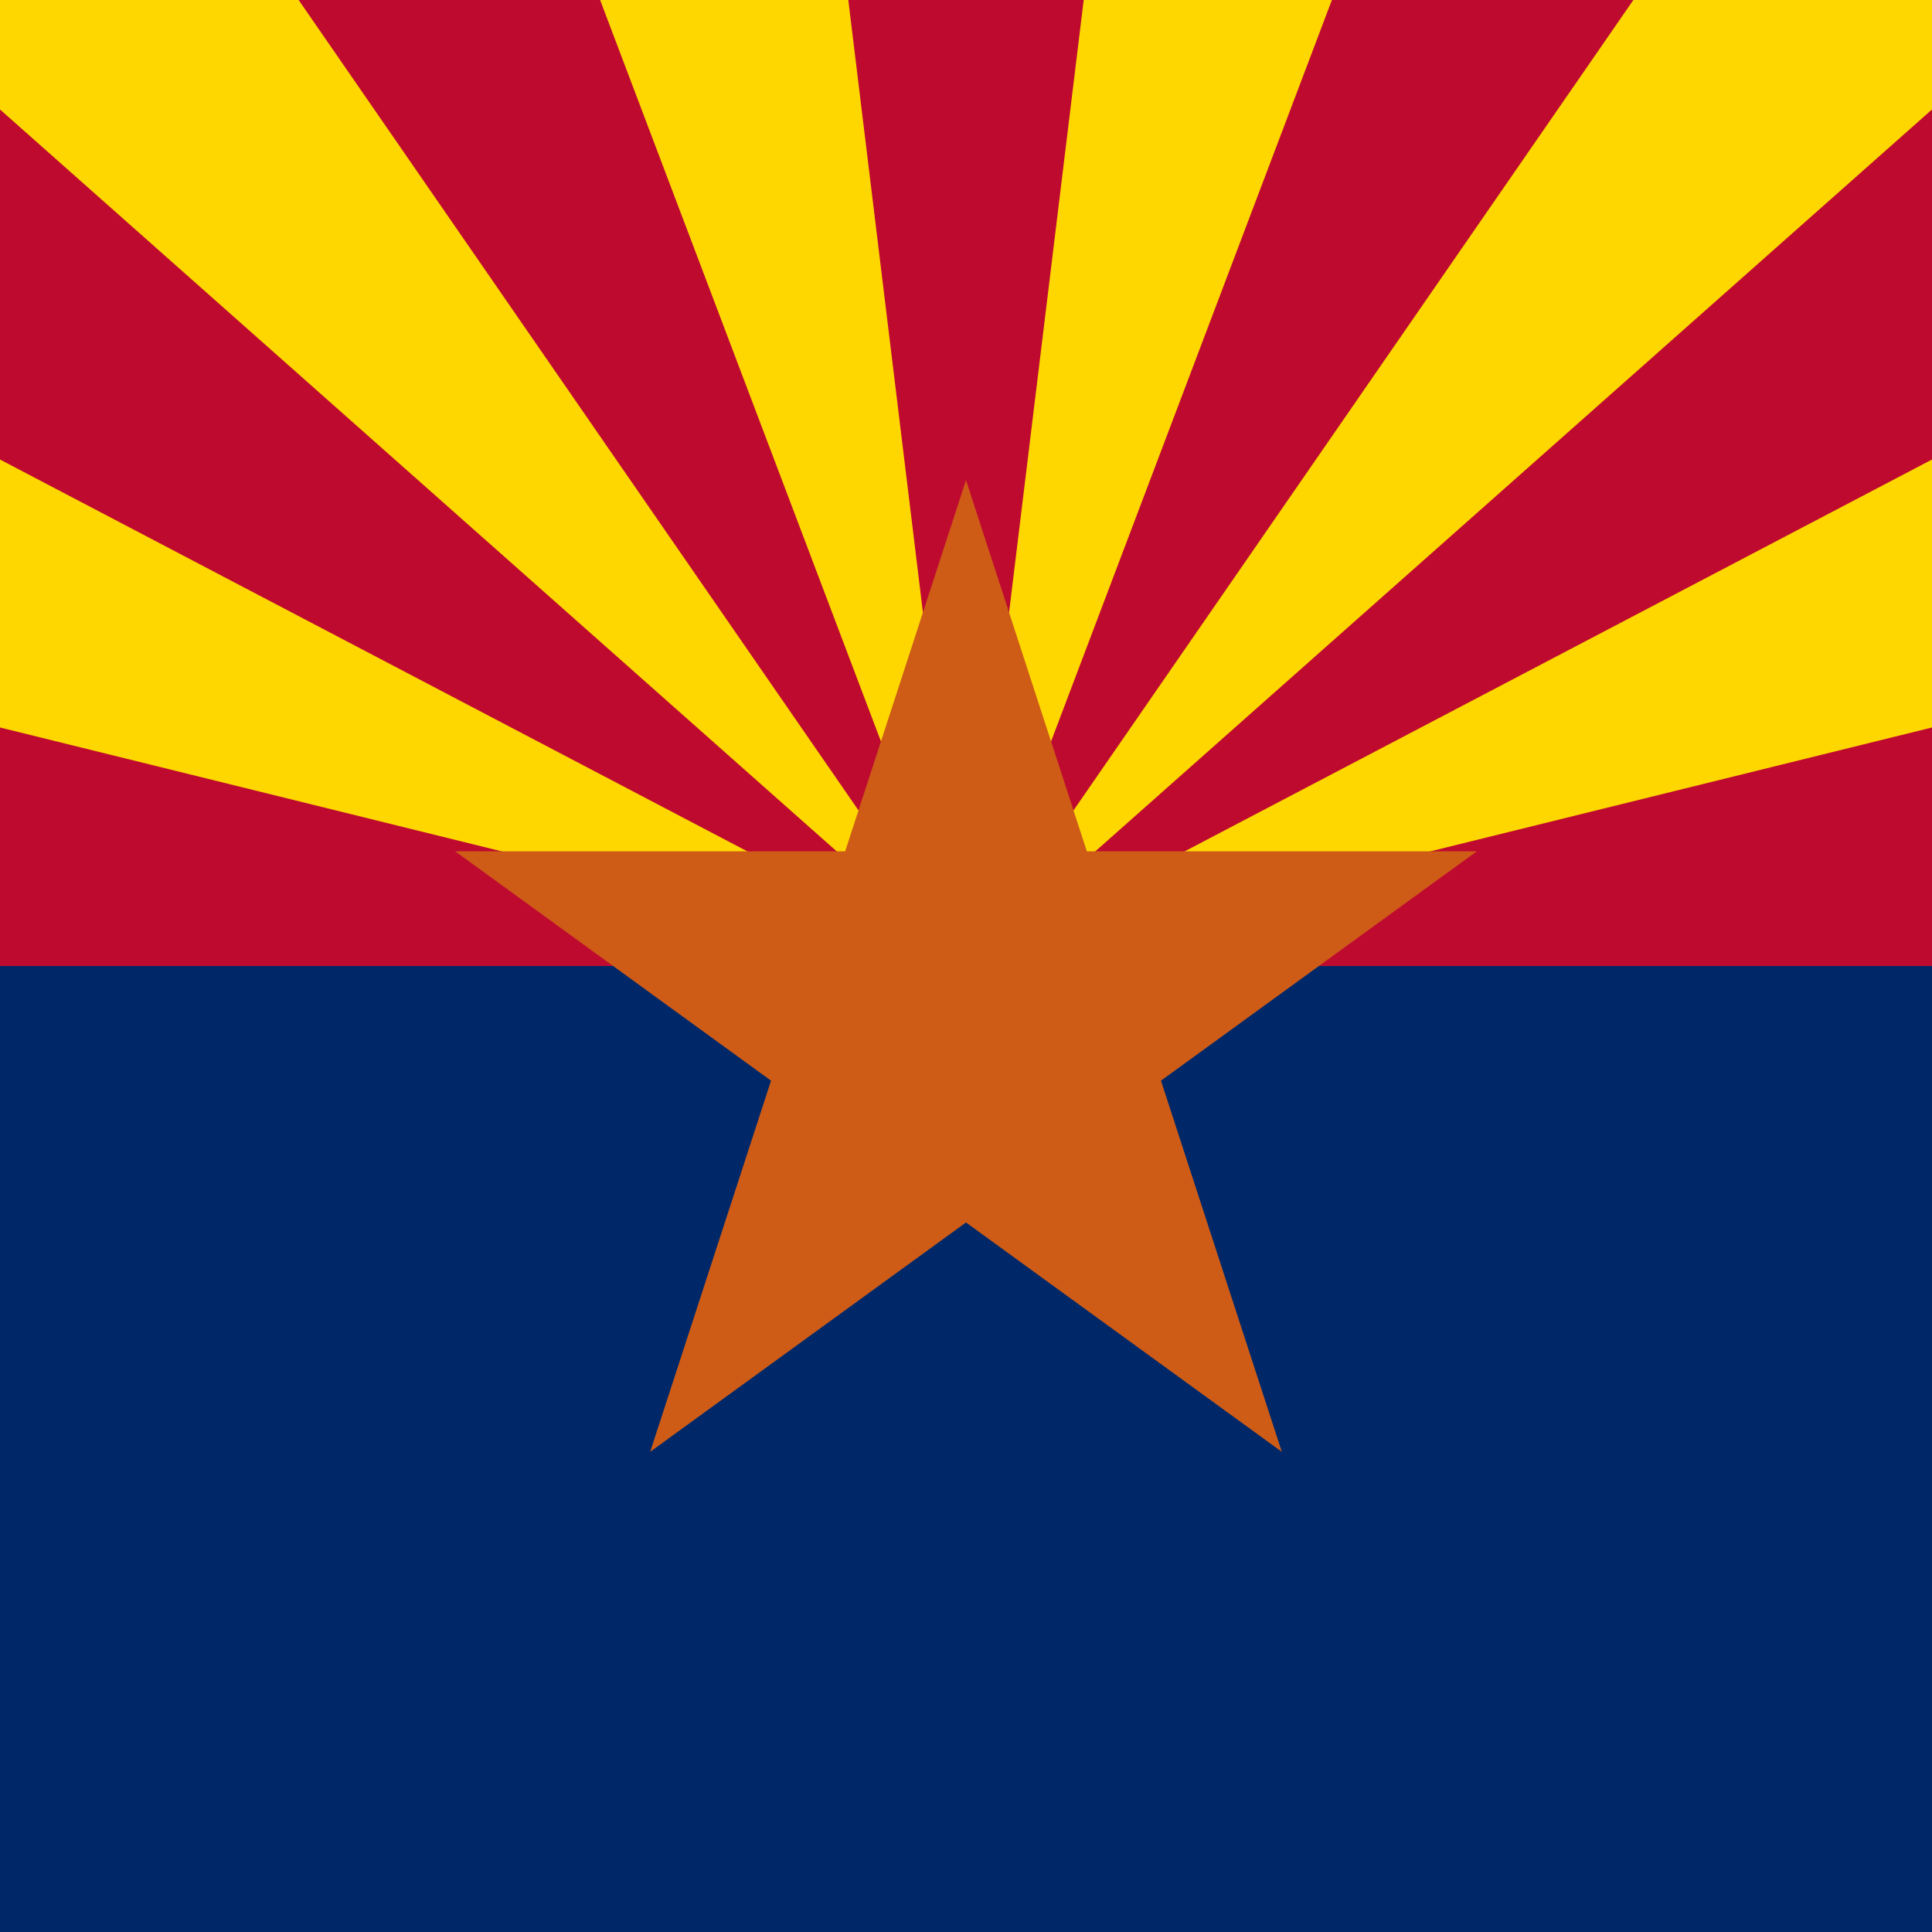 <?xml version="1.0"?>
<svg xmlns="http://www.w3.org/2000/svg" xmlns:xlink="http://www.w3.org/1999/xlink" version="1.1" width="360" height="360" viewBox="0 0 360 360">
<!-- Generated by Kreative Vexillo v1.0 -->
<style>
.blue{fill:rgb(0,40,104);}
.copper{fill:rgb(206,92,23);}
.red{fill:rgb(191,10,48);}
.yellow{fill:rgb(254,215,0);}
</style>
<defs>
<path id="ray" d="M 0.0 0.0 L 1.0 -0.121 L 1.0 0.121 Z"/>
<path id="star" d="M 0.0 -1.0 L 0.225 -0.309 L 0.951 -0.309 L 0.363 0.118 L 0.588 0.809 L 0.0 0.382 L -0.588 0.809 L -0.363 0.118 L -0.951 -0.309 L -0.225 -0.309 Z"/>
</defs>
<g>
<g>
<rect x="0" y="0" width="360" height="180" class="red"/>
<rect x="0" y="180" width="360" height="180" class="blue"/>
</g>
<g>
<use xlink:href="#ray" transform="translate(180 180) scale(720 720) rotate(-20.769)" class="yellow"/>
<use xlink:href="#ray" transform="translate(180 180) scale(720 720) rotate(-48.462)" class="yellow"/>
<use xlink:href="#ray" transform="translate(180 180) scale(720 720) rotate(-76.154)" class="yellow"/>
<use xlink:href="#ray" transform="translate(180 180) scale(720 720) rotate(-103.846)" class="yellow"/>
<use xlink:href="#ray" transform="translate(180 180) scale(720 720) rotate(-131.538)" class="yellow"/>
<use xlink:href="#ray" transform="translate(180 180) scale(720 720) rotate(-159.231)" class="yellow"/>
</g>
<use xlink:href="#star" transform="translate(180 189.558) scale(100.08 100.08) rotate(0)" class="copper"/>
</g>
</svg>
